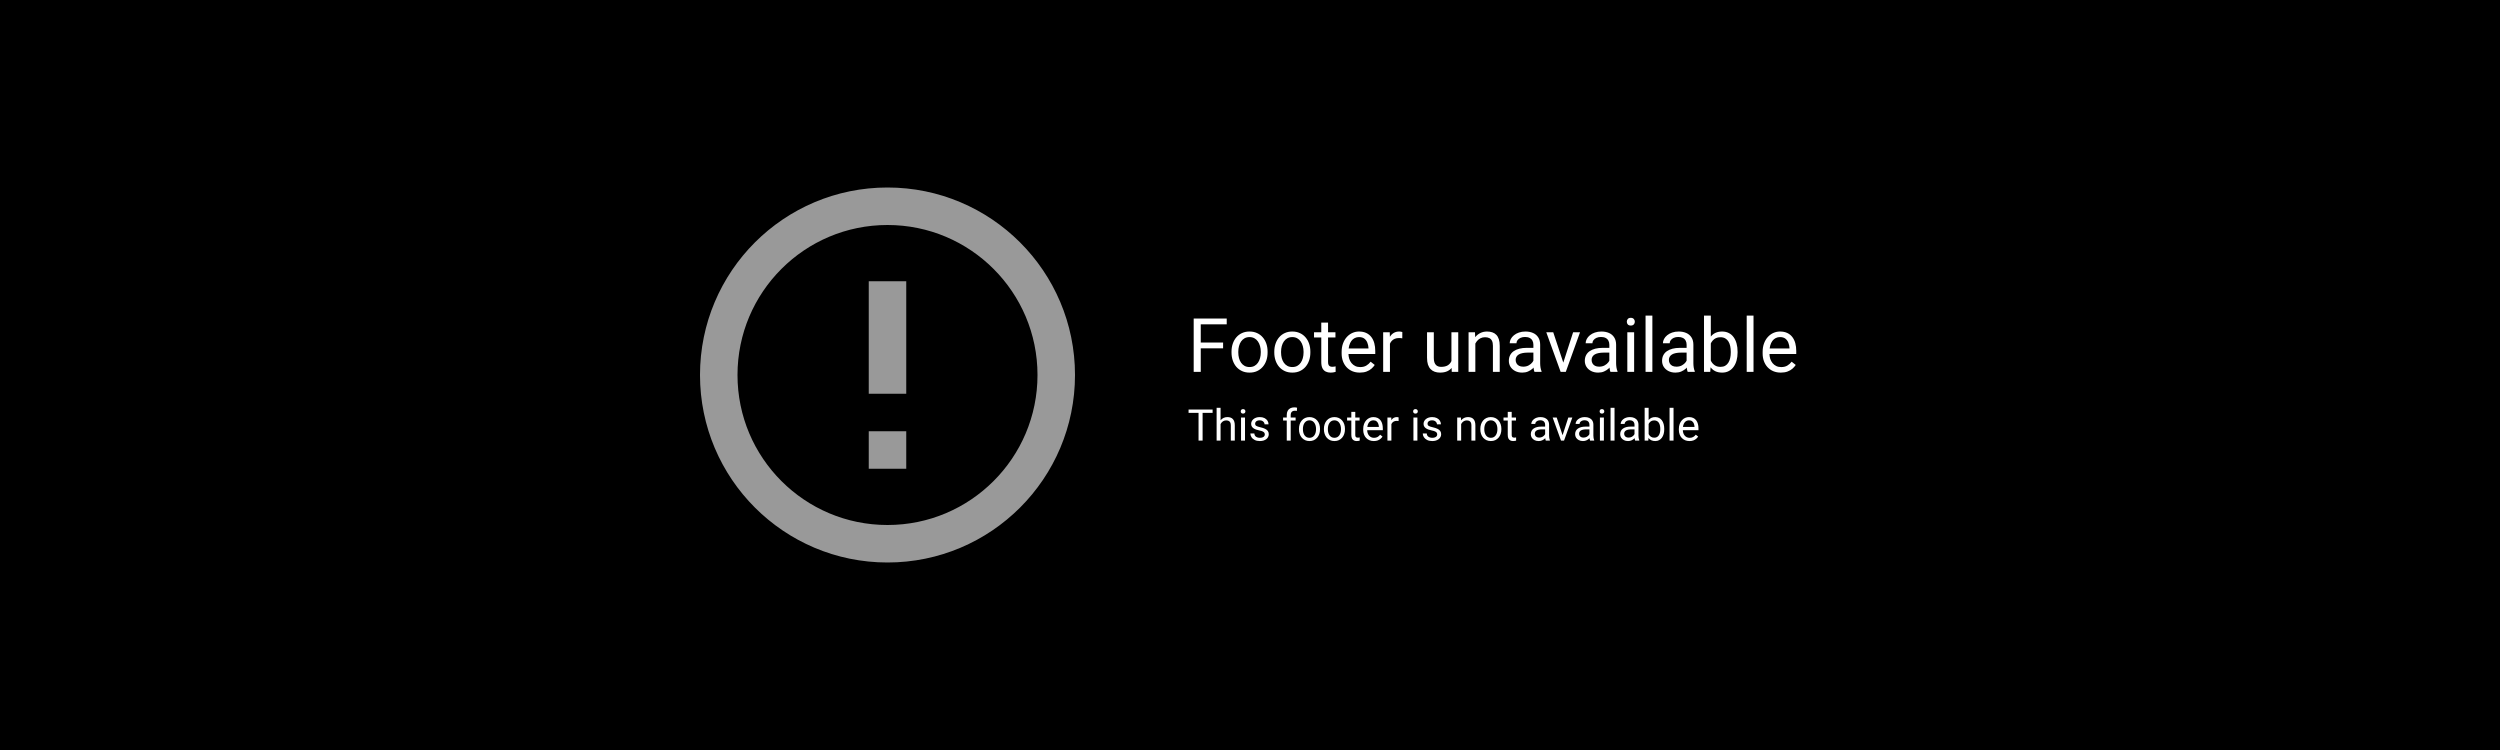 <svg width="800" height="240" viewBox="0 0 800 240" fill="none" xmlns="http://www.w3.org/2000/svg">
<rect width="800" height="240" fill="black"/>
<path d="M384.242 101.938V119H381.98V101.938H384.242ZM391.391 109.613V111.465H383.75V109.613H391.391ZM392.551 101.938V103.789H383.75V101.938H392.551ZM394.086 112.801V112.531C394.086 111.617 394.219 110.77 394.484 109.988C394.75 109.199 395.133 108.516 395.633 107.938C396.133 107.352 396.738 106.898 397.449 106.578C398.16 106.25 398.957 106.086 399.84 106.086C400.73 106.086 401.531 106.25 402.242 106.578C402.961 106.898 403.57 107.352 404.07 107.938C404.578 108.516 404.965 109.199 405.23 109.988C405.496 110.77 405.629 111.617 405.629 112.531V112.801C405.629 113.715 405.496 114.562 405.23 115.344C404.965 116.125 404.578 116.809 404.07 117.395C403.57 117.973 402.965 118.426 402.254 118.754C401.551 119.074 400.754 119.234 399.863 119.234C398.973 119.234 398.172 119.074 397.461 118.754C396.75 118.426 396.141 117.973 395.633 117.395C395.133 116.809 394.75 116.125 394.484 115.344C394.219 114.562 394.086 113.715 394.086 112.801ZM396.254 112.531V112.801C396.254 113.434 396.328 114.031 396.477 114.594C396.625 115.148 396.848 115.641 397.145 116.07C397.449 116.5 397.828 116.84 398.281 117.09C398.734 117.332 399.262 117.453 399.863 117.453C400.457 117.453 400.977 117.332 401.422 117.09C401.875 116.84 402.25 116.5 402.547 116.07C402.844 115.641 403.066 115.148 403.215 114.594C403.371 114.031 403.449 113.434 403.449 112.801V112.531C403.449 111.906 403.371 111.316 403.215 110.762C403.066 110.199 402.84 109.703 402.535 109.273C402.238 108.836 401.863 108.492 401.41 108.242C400.965 107.992 400.441 107.867 399.84 107.867C399.246 107.867 398.723 107.992 398.27 108.242C397.824 108.492 397.449 108.836 397.145 109.273C396.848 109.703 396.625 110.199 396.477 110.762C396.328 111.316 396.254 111.906 396.254 112.531ZM407.773 112.801V112.531C407.773 111.617 407.906 110.77 408.172 109.988C408.438 109.199 408.82 108.516 409.32 107.938C409.82 107.352 410.426 106.898 411.137 106.578C411.848 106.25 412.645 106.086 413.527 106.086C414.418 106.086 415.219 106.25 415.93 106.578C416.648 106.898 417.258 107.352 417.758 107.938C418.266 108.516 418.652 109.199 418.918 109.988C419.184 110.77 419.316 111.617 419.316 112.531V112.801C419.316 113.715 419.184 114.562 418.918 115.344C418.652 116.125 418.266 116.809 417.758 117.395C417.258 117.973 416.652 118.426 415.941 118.754C415.238 119.074 414.441 119.234 413.551 119.234C412.66 119.234 411.859 119.074 411.148 118.754C410.438 118.426 409.828 117.973 409.32 117.395C408.82 116.809 408.438 116.125 408.172 115.344C407.906 114.562 407.773 113.715 407.773 112.801ZM409.941 112.531V112.801C409.941 113.434 410.016 114.031 410.164 114.594C410.312 115.148 410.535 115.641 410.832 116.07C411.137 116.5 411.516 116.84 411.969 117.09C412.422 117.332 412.949 117.453 413.551 117.453C414.145 117.453 414.664 117.332 415.109 117.09C415.562 116.84 415.938 116.5 416.234 116.07C416.531 115.641 416.754 115.148 416.902 114.594C417.059 114.031 417.137 113.434 417.137 112.801V112.531C417.137 111.906 417.059 111.316 416.902 110.762C416.754 110.199 416.527 109.703 416.223 109.273C415.926 108.836 415.551 108.492 415.098 108.242C414.652 107.992 414.129 107.867 413.527 107.867C412.934 107.867 412.41 107.992 411.957 108.242C411.512 108.492 411.137 108.836 410.832 109.273C410.535 109.703 410.312 110.199 410.164 110.762C410.016 111.316 409.941 111.906 409.941 112.531ZM427.344 106.32V107.984H420.488V106.32H427.344ZM422.809 103.238H424.977V115.859C424.977 116.289 425.043 116.613 425.176 116.832C425.309 117.051 425.48 117.195 425.691 117.266C425.902 117.336 426.129 117.371 426.371 117.371C426.551 117.371 426.738 117.355 426.934 117.324C427.137 117.285 427.289 117.254 427.391 117.23L427.402 119C427.23 119.055 427.004 119.105 426.723 119.152C426.449 119.207 426.117 119.234 425.727 119.234C425.195 119.234 424.707 119.129 424.262 118.918C423.816 118.707 423.461 118.355 423.195 117.863C422.938 117.363 422.809 116.691 422.809 115.848V103.238ZM435.148 119.234C434.266 119.234 433.465 119.086 432.746 118.789C432.035 118.484 431.422 118.059 430.906 117.512C430.398 116.965 430.008 116.316 429.734 115.566C429.461 114.816 429.324 113.996 429.324 113.105V112.613C429.324 111.582 429.477 110.664 429.781 109.859C430.086 109.047 430.5 108.359 431.023 107.797C431.547 107.234 432.141 106.809 432.805 106.52C433.469 106.23 434.156 106.086 434.867 106.086C435.773 106.086 436.555 106.242 437.211 106.555C437.875 106.867 438.418 107.305 438.84 107.867C439.262 108.422 439.574 109.078 439.777 109.836C439.98 110.586 440.082 111.406 440.082 112.297V113.27H430.613V111.5H437.914V111.336C437.883 110.773 437.766 110.227 437.562 109.695C437.367 109.164 437.055 108.727 436.625 108.383C436.195 108.039 435.609 107.867 434.867 107.867C434.375 107.867 433.922 107.973 433.508 108.184C433.094 108.387 432.738 108.691 432.441 109.098C432.145 109.504 431.914 110 431.75 110.586C431.586 111.172 431.504 111.848 431.504 112.613V113.105C431.504 113.707 431.586 114.273 431.75 114.805C431.922 115.328 432.168 115.789 432.488 116.188C432.816 116.586 433.211 116.898 433.672 117.125C434.141 117.352 434.672 117.465 435.266 117.465C436.031 117.465 436.68 117.309 437.211 116.996C437.742 116.684 438.207 116.266 438.605 115.742L439.918 116.785C439.645 117.199 439.297 117.594 438.875 117.969C438.453 118.344 437.934 118.648 437.316 118.883C436.707 119.117 435.984 119.234 435.148 119.234ZM444.781 108.312V119H442.613V106.32H444.723L444.781 108.312ZM448.742 106.25L448.73 108.266C448.551 108.227 448.379 108.203 448.215 108.195C448.059 108.18 447.879 108.172 447.676 108.172C447.176 108.172 446.734 108.25 446.352 108.406C445.969 108.562 445.645 108.781 445.379 109.062C445.113 109.344 444.902 109.68 444.746 110.07C444.598 110.453 444.5 110.875 444.453 111.336L443.844 111.688C443.844 110.922 443.918 110.203 444.066 109.531C444.223 108.859 444.461 108.266 444.781 107.75C445.102 107.227 445.508 106.82 446 106.531C446.5 106.234 447.094 106.086 447.781 106.086C447.938 106.086 448.117 106.105 448.32 106.145C448.523 106.176 448.664 106.211 448.742 106.25ZM464.457 116.07V106.32H466.637V119H464.562L464.457 116.07ZM464.867 113.398L465.77 113.375C465.77 114.219 465.68 115 465.5 115.719C465.328 116.43 465.047 117.047 464.656 117.57C464.266 118.094 463.754 118.504 463.121 118.801C462.488 119.09 461.719 119.234 460.812 119.234C460.195 119.234 459.629 119.145 459.113 118.965C458.605 118.785 458.168 118.508 457.801 118.133C457.434 117.758 457.148 117.27 456.945 116.668C456.75 116.066 456.652 115.344 456.652 114.5V106.32H458.82V114.523C458.82 115.094 458.883 115.566 459.008 115.941C459.141 116.309 459.316 116.602 459.535 116.82C459.762 117.031 460.012 117.18 460.285 117.266C460.566 117.352 460.855 117.395 461.152 117.395C462.074 117.395 462.805 117.219 463.344 116.867C463.883 116.508 464.27 116.027 464.504 115.426C464.746 114.816 464.867 114.141 464.867 113.398ZM472.109 109.027V119H469.941V106.32H471.992L472.109 109.027ZM471.594 112.18L470.691 112.145C470.699 111.277 470.828 110.477 471.078 109.742C471.328 109 471.68 108.355 472.133 107.809C472.586 107.262 473.125 106.84 473.75 106.543C474.383 106.238 475.082 106.086 475.848 106.086C476.473 106.086 477.035 106.172 477.535 106.344C478.035 106.508 478.461 106.773 478.812 107.141C479.172 107.508 479.445 107.984 479.633 108.57C479.82 109.148 479.914 109.855 479.914 110.691V119H477.734V110.668C477.734 110.004 477.637 109.473 477.441 109.074C477.246 108.668 476.961 108.375 476.586 108.195C476.211 108.008 475.75 107.914 475.203 107.914C474.664 107.914 474.172 108.027 473.727 108.254C473.289 108.48 472.91 108.793 472.59 109.191C472.277 109.59 472.031 110.047 471.852 110.562C471.68 111.07 471.594 111.609 471.594 112.18ZM490.684 116.832V110.305C490.684 109.805 490.582 109.371 490.379 109.004C490.184 108.629 489.887 108.34 489.488 108.137C489.09 107.934 488.598 107.832 488.012 107.832C487.465 107.832 486.984 107.926 486.57 108.113C486.164 108.301 485.844 108.547 485.609 108.852C485.383 109.156 485.27 109.484 485.27 109.836H483.102C483.102 109.383 483.219 108.934 483.453 108.488C483.688 108.043 484.023 107.641 484.461 107.281C484.906 106.914 485.438 106.625 486.055 106.414C486.68 106.195 487.375 106.086 488.141 106.086C489.062 106.086 489.875 106.242 490.578 106.555C491.289 106.867 491.844 107.34 492.242 107.973C492.648 108.598 492.852 109.383 492.852 110.328V116.234C492.852 116.656 492.887 117.105 492.957 117.582C493.035 118.059 493.148 118.469 493.297 118.812V119H491.035C490.926 118.75 490.84 118.418 490.777 118.004C490.715 117.582 490.684 117.191 490.684 116.832ZM491.059 111.312L491.082 112.836H488.891C488.273 112.836 487.723 112.887 487.238 112.988C486.754 113.082 486.348 113.227 486.02 113.422C485.691 113.617 485.441 113.863 485.27 114.16C485.098 114.449 485.012 114.789 485.012 115.18C485.012 115.578 485.102 115.941 485.281 116.27C485.461 116.598 485.73 116.859 486.09 117.055C486.457 117.242 486.906 117.336 487.438 117.336C488.102 117.336 488.688 117.195 489.195 116.914C489.703 116.633 490.105 116.289 490.402 115.883C490.707 115.477 490.871 115.082 490.895 114.699L491.82 115.742C491.766 116.07 491.617 116.434 491.375 116.832C491.133 117.23 490.809 117.613 490.402 117.98C490.004 118.34 489.527 118.641 488.973 118.883C488.426 119.117 487.809 119.234 487.121 119.234C486.262 119.234 485.508 119.066 484.859 118.73C484.219 118.395 483.719 117.945 483.359 117.383C483.008 116.812 482.832 116.176 482.832 115.473C482.832 114.793 482.965 114.195 483.23 113.68C483.496 113.156 483.879 112.723 484.379 112.379C484.879 112.027 485.48 111.762 486.184 111.582C486.887 111.402 487.672 111.312 488.539 111.312H491.059ZM499.93 117.043L503.398 106.32H505.613L501.055 119H499.602L499.93 117.043ZM497.035 106.32L500.609 117.102L500.855 119H499.402L494.809 106.32H497.035ZM514.988 116.832V110.305C514.988 109.805 514.887 109.371 514.684 109.004C514.488 108.629 514.191 108.34 513.793 108.137C513.395 107.934 512.902 107.832 512.316 107.832C511.77 107.832 511.289 107.926 510.875 108.113C510.469 108.301 510.148 108.547 509.914 108.852C509.688 109.156 509.574 109.484 509.574 109.836H507.406C507.406 109.383 507.523 108.934 507.758 108.488C507.992 108.043 508.328 107.641 508.766 107.281C509.211 106.914 509.742 106.625 510.359 106.414C510.984 106.195 511.68 106.086 512.445 106.086C513.367 106.086 514.18 106.242 514.883 106.555C515.594 106.867 516.148 107.34 516.547 107.973C516.953 108.598 517.156 109.383 517.156 110.328V116.234C517.156 116.656 517.191 117.105 517.262 117.582C517.34 118.059 517.453 118.469 517.602 118.812V119H515.34C515.23 118.75 515.145 118.418 515.082 118.004C515.02 117.582 514.988 117.191 514.988 116.832ZM515.363 111.312L515.387 112.836H513.195C512.578 112.836 512.027 112.887 511.543 112.988C511.059 113.082 510.652 113.227 510.324 113.422C509.996 113.617 509.746 113.863 509.574 114.16C509.402 114.449 509.316 114.789 509.316 115.18C509.316 115.578 509.406 115.941 509.586 116.27C509.766 116.598 510.035 116.859 510.395 117.055C510.762 117.242 511.211 117.336 511.742 117.336C512.406 117.336 512.992 117.195 513.5 116.914C514.008 116.633 514.41 116.289 514.707 115.883C515.012 115.477 515.176 115.082 515.199 114.699L516.125 115.742C516.07 116.07 515.922 116.434 515.68 116.832C515.438 117.23 515.113 117.613 514.707 117.98C514.309 118.34 513.832 118.641 513.277 118.883C512.73 119.117 512.113 119.234 511.426 119.234C510.566 119.234 509.812 119.066 509.164 118.73C508.523 118.395 508.023 117.945 507.664 117.383C507.312 116.812 507.137 116.176 507.137 115.473C507.137 114.793 507.27 114.195 507.535 113.68C507.801 113.156 508.184 112.723 508.684 112.379C509.184 112.027 509.785 111.762 510.488 111.582C511.191 111.402 511.977 111.312 512.844 111.312H515.363ZM522.922 106.32V119H520.742V106.32H522.922ZM520.578 102.957C520.578 102.605 520.684 102.309 520.895 102.066C521.113 101.824 521.434 101.703 521.855 101.703C522.27 101.703 522.586 101.824 522.805 102.066C523.031 102.309 523.145 102.605 523.145 102.957C523.145 103.293 523.031 103.582 522.805 103.824C522.586 104.059 522.27 104.176 521.855 104.176C521.434 104.176 521.113 104.059 520.895 103.824C520.684 103.582 520.578 103.293 520.578 102.957ZM528.758 101V119H526.578V101H528.758ZM539.715 116.832V110.305C539.715 109.805 539.613 109.371 539.41 109.004C539.215 108.629 538.918 108.34 538.52 108.137C538.121 107.934 537.629 107.832 537.043 107.832C536.496 107.832 536.016 107.926 535.602 108.113C535.195 108.301 534.875 108.547 534.641 108.852C534.414 109.156 534.301 109.484 534.301 109.836H532.133C532.133 109.383 532.25 108.934 532.484 108.488C532.719 108.043 533.055 107.641 533.492 107.281C533.938 106.914 534.469 106.625 535.086 106.414C535.711 106.195 536.406 106.086 537.172 106.086C538.094 106.086 538.906 106.242 539.609 106.555C540.32 106.867 540.875 107.34 541.273 107.973C541.68 108.598 541.883 109.383 541.883 110.328V116.234C541.883 116.656 541.918 117.105 541.988 117.582C542.066 118.059 542.18 118.469 542.328 118.812V119H540.066C539.957 118.75 539.871 118.418 539.809 118.004C539.746 117.582 539.715 117.191 539.715 116.832ZM540.09 111.312L540.113 112.836H537.922C537.305 112.836 536.754 112.887 536.27 112.988C535.785 113.082 535.379 113.227 535.051 113.422C534.723 113.617 534.473 113.863 534.301 114.16C534.129 114.449 534.043 114.789 534.043 115.18C534.043 115.578 534.133 115.941 534.312 116.27C534.492 116.598 534.762 116.859 535.121 117.055C535.488 117.242 535.938 117.336 536.469 117.336C537.133 117.336 537.719 117.195 538.227 116.914C538.734 116.633 539.137 116.289 539.434 115.883C539.738 115.477 539.902 115.082 539.926 114.699L540.852 115.742C540.797 116.07 540.648 116.434 540.406 116.832C540.164 117.23 539.84 117.613 539.434 117.98C539.035 118.34 538.559 118.641 538.004 118.883C537.457 119.117 536.84 119.234 536.152 119.234C535.293 119.234 534.539 119.066 533.891 118.73C533.25 118.395 532.75 117.945 532.391 117.383C532.039 116.812 531.863 116.176 531.863 115.473C531.863 114.793 531.996 114.195 532.262 113.68C532.527 113.156 532.91 112.723 533.41 112.379C533.91 112.027 534.512 111.762 535.215 111.582C535.918 111.402 536.703 111.312 537.57 111.312H540.09ZM545.281 101H547.461V116.539L547.273 119H545.281V101ZM556.027 112.555V112.801C556.027 113.723 555.918 114.578 555.699 115.367C555.48 116.148 555.16 116.828 554.738 117.406C554.316 117.984 553.801 118.434 553.191 118.754C552.582 119.074 551.883 119.234 551.094 119.234C550.289 119.234 549.582 119.098 548.973 118.824C548.371 118.543 547.863 118.141 547.449 117.617C547.035 117.094 546.703 116.461 546.453 115.719C546.211 114.977 546.043 114.141 545.949 113.211V112.133C546.043 111.195 546.211 110.355 546.453 109.613C546.703 108.871 547.035 108.238 547.449 107.715C547.863 107.184 548.371 106.781 548.973 106.508C549.574 106.227 550.273 106.086 551.07 106.086C551.867 106.086 552.574 106.242 553.191 106.555C553.809 106.859 554.324 107.297 554.738 107.867C555.16 108.438 555.48 109.121 555.699 109.918C555.918 110.707 556.027 111.586 556.027 112.555ZM553.848 112.801V112.555C553.848 111.922 553.789 111.328 553.672 110.773C553.555 110.211 553.367 109.719 553.109 109.297C552.852 108.867 552.512 108.531 552.09 108.289C551.668 108.039 551.148 107.914 550.531 107.914C549.984 107.914 549.508 108.008 549.102 108.195C548.703 108.383 548.363 108.637 548.082 108.957C547.801 109.27 547.57 109.629 547.391 110.035C547.219 110.434 547.09 110.848 547.004 111.277V114.102C547.129 114.648 547.332 115.176 547.613 115.684C547.902 116.184 548.285 116.594 548.762 116.914C549.246 117.234 549.844 117.395 550.555 117.395C551.141 117.395 551.641 117.277 552.055 117.043C552.477 116.801 552.816 116.469 553.074 116.047C553.34 115.625 553.535 115.137 553.66 114.582C553.785 114.027 553.848 113.434 553.848 112.801ZM561.125 101V119H558.945V101H561.125ZM569.867 119.234C568.984 119.234 568.184 119.086 567.465 118.789C566.754 118.484 566.141 118.059 565.625 117.512C565.117 116.965 564.727 116.316 564.453 115.566C564.18 114.816 564.043 113.996 564.043 113.105V112.613C564.043 111.582 564.195 110.664 564.5 109.859C564.805 109.047 565.219 108.359 565.742 107.797C566.266 107.234 566.859 106.809 567.523 106.52C568.188 106.23 568.875 106.086 569.586 106.086C570.492 106.086 571.273 106.242 571.93 106.555C572.594 106.867 573.137 107.305 573.559 107.867C573.98 108.422 574.293 109.078 574.496 109.836C574.699 110.586 574.801 111.406 574.801 112.297V113.27H565.332V111.5H572.633V111.336C572.602 110.773 572.484 110.227 572.281 109.695C572.086 109.164 571.773 108.727 571.344 108.383C570.914 108.039 570.328 107.867 569.586 107.867C569.094 107.867 568.641 107.973 568.227 108.184C567.812 108.387 567.457 108.691 567.16 109.098C566.863 109.504 566.633 110 566.469 110.586C566.305 111.172 566.223 111.848 566.223 112.613V113.105C566.223 113.707 566.305 114.273 566.469 114.805C566.641 115.328 566.887 115.789 567.207 116.188C567.535 116.586 567.93 116.898 568.391 117.125C568.859 117.352 569.391 117.465 569.984 117.465C570.75 117.465 571.398 117.309 571.93 116.996C572.461 116.684 572.926 116.266 573.324 115.742L574.637 116.785C574.363 117.199 574.016 117.594 573.594 117.969C573.172 118.344 572.652 118.648 572.035 118.883C571.426 119.117 570.703 119.234 569.867 119.234Z" fill="white"/>
<path d="M384.833 131.047V141H383.534V131.047H384.833ZM388.032 131.047V132.127H380.342V131.047H388.032ZM390.582 130.5V141H389.317V130.5H390.582ZM390.281 137.021L389.755 137.001C389.759 136.495 389.835 136.028 389.98 135.6C390.126 135.167 390.331 134.791 390.596 134.472C390.86 134.153 391.174 133.907 391.539 133.733C391.908 133.556 392.316 133.467 392.763 133.467C393.127 133.467 393.455 133.517 393.747 133.617C394.039 133.713 394.287 133.868 394.492 134.082C394.702 134.296 394.861 134.574 394.971 134.916C395.08 135.253 395.135 135.666 395.135 136.153V141H393.863V136.14C393.863 135.752 393.806 135.442 393.692 135.21C393.578 134.973 393.412 134.802 393.193 134.697C392.975 134.588 392.706 134.533 392.387 134.533C392.072 134.533 391.785 134.599 391.525 134.731C391.27 134.864 391.049 135.046 390.862 135.278C390.68 135.511 390.536 135.777 390.432 136.078C390.331 136.374 390.281 136.689 390.281 137.021ZM398.402 133.604V141H397.131V133.604H398.402ZM397.035 131.642C397.035 131.437 397.097 131.263 397.22 131.122C397.347 130.981 397.534 130.91 397.78 130.91C398.022 130.91 398.206 130.981 398.334 131.122C398.466 131.263 398.532 131.437 398.532 131.642C398.532 131.838 398.466 132.006 398.334 132.147C398.206 132.284 398.022 132.353 397.78 132.353C397.534 132.353 397.347 132.284 397.22 132.147C397.097 132.006 397.035 131.838 397.035 131.642ZM404.739 139.038C404.739 138.856 404.698 138.687 404.616 138.532C404.539 138.373 404.377 138.229 404.131 138.102C403.889 137.969 403.525 137.855 403.037 137.76C402.627 137.673 402.256 137.571 401.923 137.452C401.595 137.334 401.314 137.19 401.082 137.021C400.854 136.853 400.679 136.655 400.556 136.427C400.433 136.199 400.371 135.932 400.371 135.627C400.371 135.335 400.435 135.06 400.562 134.8C400.695 134.54 400.879 134.31 401.116 134.109C401.358 133.909 401.647 133.752 401.984 133.638C402.322 133.524 402.698 133.467 403.112 133.467C403.705 133.467 404.211 133.572 404.63 133.781C405.049 133.991 405.37 134.271 405.594 134.622C405.817 134.968 405.929 135.354 405.929 135.777H404.664C404.664 135.572 404.603 135.374 404.479 135.183C404.361 134.987 404.186 134.825 403.953 134.697C403.725 134.57 403.445 134.506 403.112 134.506C402.761 134.506 402.477 134.561 402.258 134.67C402.044 134.775 401.886 134.909 401.786 135.073C401.69 135.237 401.643 135.41 401.643 135.593C401.643 135.729 401.665 135.853 401.711 135.962C401.761 136.067 401.848 136.165 401.971 136.256C402.094 136.342 402.267 136.424 402.49 136.502C402.714 136.579 402.998 136.657 403.345 136.734C403.951 136.871 404.45 137.035 404.842 137.227C405.234 137.418 405.525 137.653 405.717 137.931C405.908 138.209 406.004 138.546 406.004 138.942C406.004 139.266 405.936 139.562 405.799 139.831C405.667 140.1 405.473 140.332 405.218 140.528C404.967 140.72 404.666 140.87 404.315 140.979C403.969 141.084 403.579 141.137 403.146 141.137C402.495 141.137 401.943 141.021 401.492 140.788C401.041 140.556 400.699 140.255 400.467 139.886C400.234 139.517 400.118 139.127 400.118 138.717H401.39C401.408 139.063 401.508 139.339 401.69 139.544C401.873 139.744 402.096 139.888 402.36 139.975C402.625 140.057 402.887 140.098 403.146 140.098C403.493 140.098 403.782 140.052 404.015 139.961C404.252 139.87 404.432 139.744 404.555 139.585C404.678 139.425 404.739 139.243 404.739 139.038ZM413.024 141H411.76V132.824C411.76 132.291 411.855 131.842 412.047 131.478C412.243 131.108 412.523 130.83 412.888 130.644C413.252 130.452 413.685 130.356 414.187 130.356C414.332 130.356 414.478 130.366 414.624 130.384C414.774 130.402 414.92 130.429 415.062 130.466L414.993 131.498C414.897 131.475 414.788 131.459 414.665 131.45C414.547 131.441 414.428 131.437 414.31 131.437C414.041 131.437 413.808 131.491 413.612 131.601C413.421 131.705 413.275 131.86 413.175 132.065C413.075 132.271 413.024 132.523 413.024 132.824V141ZM414.597 133.604V134.574H410.591V133.604H414.597ZM415.67 137.384V137.227C415.67 136.693 415.747 136.199 415.902 135.743C416.057 135.283 416.281 134.884 416.572 134.547C416.864 134.205 417.217 133.941 417.632 133.754C418.047 133.562 418.511 133.467 419.026 133.467C419.546 133.467 420.013 133.562 420.428 133.754C420.847 133.941 421.202 134.205 421.494 134.547C421.79 134.884 422.016 135.283 422.171 135.743C422.326 136.199 422.403 136.693 422.403 137.227V137.384C422.403 137.917 422.326 138.411 422.171 138.867C422.016 139.323 421.79 139.722 421.494 140.063C421.202 140.401 420.849 140.665 420.435 140.856C420.024 141.043 419.56 141.137 419.04 141.137C418.521 141.137 418.053 141.043 417.639 140.856C417.224 140.665 416.868 140.401 416.572 140.063C416.281 139.722 416.057 139.323 415.902 138.867C415.747 138.411 415.67 137.917 415.67 137.384ZM416.935 137.227V137.384C416.935 137.753 416.978 138.102 417.064 138.43C417.151 138.753 417.281 139.04 417.454 139.291C417.632 139.542 417.853 139.74 418.117 139.886C418.382 140.027 418.689 140.098 419.04 140.098C419.386 140.098 419.689 140.027 419.949 139.886C420.214 139.74 420.432 139.542 420.605 139.291C420.779 139.04 420.909 138.753 420.995 138.43C421.086 138.102 421.132 137.753 421.132 137.384V137.227C421.132 136.862 421.086 136.518 420.995 136.194C420.909 135.866 420.776 135.577 420.599 135.326C420.425 135.071 420.207 134.87 419.942 134.725C419.683 134.579 419.377 134.506 419.026 134.506C418.68 134.506 418.375 134.579 418.11 134.725C417.851 134.87 417.632 135.071 417.454 135.326C417.281 135.577 417.151 135.866 417.064 136.194C416.978 136.518 416.935 136.862 416.935 137.227ZM423.654 137.384V137.227C423.654 136.693 423.732 136.199 423.887 135.743C424.042 135.283 424.265 134.884 424.557 134.547C424.848 134.205 425.201 133.941 425.616 133.754C426.031 133.562 426.496 133.467 427.011 133.467C427.53 133.467 427.997 133.562 428.412 133.754C428.831 133.941 429.187 134.205 429.479 134.547C429.775 134.884 430 135.283 430.155 135.743C430.31 136.199 430.388 136.693 430.388 137.227V137.384C430.388 137.917 430.31 138.411 430.155 138.867C430 139.323 429.775 139.722 429.479 140.063C429.187 140.401 428.834 140.665 428.419 140.856C428.009 141.043 427.544 141.137 427.024 141.137C426.505 141.137 426.038 141.043 425.623 140.856C425.208 140.665 424.853 140.401 424.557 140.063C424.265 139.722 424.042 139.323 423.887 138.867C423.732 138.411 423.654 137.917 423.654 137.384ZM424.919 137.227V137.384C424.919 137.753 424.962 138.102 425.049 138.43C425.135 138.753 425.265 139.04 425.438 139.291C425.616 139.542 425.837 139.74 426.102 139.886C426.366 140.027 426.674 140.098 427.024 140.098C427.371 140.098 427.674 140.027 427.934 139.886C428.198 139.74 428.417 139.542 428.59 139.291C428.763 139.04 428.893 138.753 428.979 138.43C429.071 138.102 429.116 137.753 429.116 137.384V137.227C429.116 136.862 429.071 136.518 428.979 136.194C428.893 135.866 428.761 135.577 428.583 135.326C428.41 135.071 428.191 134.87 427.927 134.725C427.667 134.579 427.362 134.506 427.011 134.506C426.664 134.506 426.359 134.579 426.095 134.725C425.835 134.87 425.616 135.071 425.438 135.326C425.265 135.577 425.135 135.866 425.049 136.194C424.962 136.518 424.919 136.862 424.919 137.227ZM435.07 133.604V134.574H431.071V133.604H435.07ZM432.425 131.806H433.689V139.168C433.689 139.419 433.728 139.608 433.806 139.735C433.883 139.863 433.983 139.947 434.106 139.988C434.229 140.029 434.362 140.05 434.503 140.05C434.608 140.05 434.717 140.041 434.831 140.022C434.95 140 435.038 139.981 435.098 139.968L435.104 141C435.004 141.032 434.872 141.062 434.708 141.089C434.549 141.121 434.355 141.137 434.127 141.137C433.817 141.137 433.532 141.075 433.272 140.952C433.013 140.829 432.805 140.624 432.65 140.337C432.5 140.045 432.425 139.653 432.425 139.161V131.806ZM439.623 141.137C439.108 141.137 438.641 141.05 438.222 140.877C437.807 140.699 437.449 140.451 437.148 140.132C436.852 139.813 436.624 139.435 436.465 138.997C436.305 138.56 436.226 138.081 436.226 137.562V137.274C436.226 136.673 436.314 136.137 436.492 135.668C436.67 135.194 436.911 134.793 437.217 134.465C437.522 134.137 437.868 133.888 438.256 133.72C438.643 133.551 439.044 133.467 439.459 133.467C439.988 133.467 440.443 133.558 440.826 133.74C441.214 133.923 441.53 134.178 441.776 134.506C442.022 134.829 442.205 135.212 442.323 135.654C442.442 136.092 442.501 136.57 442.501 137.09V137.657H436.978V136.625H441.236V136.529C441.218 136.201 441.15 135.882 441.031 135.572C440.917 135.262 440.735 135.007 440.484 134.807C440.234 134.606 439.892 134.506 439.459 134.506C439.172 134.506 438.908 134.567 438.666 134.69C438.424 134.809 438.217 134.987 438.044 135.224C437.871 135.461 437.736 135.75 437.641 136.092C437.545 136.434 437.497 136.828 437.497 137.274V137.562C437.497 137.912 437.545 138.243 437.641 138.553C437.741 138.858 437.884 139.127 438.071 139.359C438.263 139.592 438.493 139.774 438.762 139.906C439.035 140.038 439.345 140.104 439.691 140.104C440.138 140.104 440.516 140.013 440.826 139.831C441.136 139.649 441.407 139.405 441.64 139.1L442.405 139.708C442.246 139.95 442.043 140.18 441.797 140.398C441.551 140.617 441.248 140.795 440.888 140.932C440.532 141.068 440.111 141.137 439.623 141.137ZM445.242 134.766V141H443.978V133.604H445.208L445.242 134.766ZM447.553 133.562L447.546 134.738C447.441 134.715 447.341 134.702 447.245 134.697C447.154 134.688 447.049 134.684 446.931 134.684C446.639 134.684 446.382 134.729 446.158 134.82C445.935 134.911 445.746 135.039 445.591 135.203C445.436 135.367 445.313 135.563 445.222 135.791C445.135 136.014 445.078 136.26 445.051 136.529L444.695 136.734C444.695 136.288 444.739 135.868 444.825 135.477C444.916 135.085 445.055 134.738 445.242 134.438C445.429 134.132 445.666 133.895 445.953 133.727C446.245 133.553 446.591 133.467 446.992 133.467C447.083 133.467 447.188 133.478 447.307 133.501C447.425 133.519 447.507 133.54 447.553 133.562ZM453.568 133.604V141H452.297V133.604H453.568ZM452.201 131.642C452.201 131.437 452.263 131.263 452.386 131.122C452.513 130.981 452.7 130.91 452.946 130.91C453.188 130.91 453.372 130.981 453.5 131.122C453.632 131.263 453.698 131.437 453.698 131.642C453.698 131.838 453.632 132.006 453.5 132.147C453.372 132.284 453.188 132.353 452.946 132.353C452.7 132.353 452.513 132.284 452.386 132.147C452.263 132.006 452.201 131.838 452.201 131.642ZM459.905 139.038C459.905 138.856 459.864 138.687 459.782 138.532C459.705 138.373 459.543 138.229 459.297 138.102C459.055 137.969 458.691 137.855 458.203 137.76C457.793 137.673 457.422 137.571 457.089 137.452C456.761 137.334 456.48 137.19 456.248 137.021C456.02 136.853 455.845 136.655 455.722 136.427C455.599 136.199 455.537 135.932 455.537 135.627C455.537 135.335 455.601 135.06 455.729 134.8C455.861 134.54 456.045 134.31 456.282 134.109C456.524 133.909 456.813 133.752 457.15 133.638C457.488 133.524 457.864 133.467 458.278 133.467C458.871 133.467 459.377 133.572 459.796 133.781C460.215 133.991 460.536 134.271 460.76 134.622C460.983 134.968 461.095 135.354 461.095 135.777H459.83C459.83 135.572 459.769 135.374 459.646 135.183C459.527 134.987 459.352 134.825 459.119 134.697C458.891 134.57 458.611 134.506 458.278 134.506C457.927 134.506 457.643 134.561 457.424 134.67C457.21 134.775 457.052 134.909 456.952 135.073C456.856 135.237 456.809 135.41 456.809 135.593C456.809 135.729 456.831 135.853 456.877 135.962C456.927 136.067 457.014 136.165 457.137 136.256C457.26 136.342 457.433 136.424 457.656 136.502C457.88 136.579 458.164 136.657 458.511 136.734C459.117 136.871 459.616 137.035 460.008 137.227C460.4 137.418 460.691 137.653 460.883 137.931C461.074 138.209 461.17 138.546 461.17 138.942C461.17 139.266 461.102 139.562 460.965 139.831C460.833 140.1 460.639 140.332 460.384 140.528C460.133 140.72 459.832 140.87 459.481 140.979C459.135 141.084 458.745 141.137 458.312 141.137C457.661 141.137 457.109 141.021 456.658 140.788C456.207 140.556 455.865 140.255 455.633 139.886C455.4 139.517 455.284 139.127 455.284 138.717H456.556C456.574 139.063 456.674 139.339 456.856 139.544C457.039 139.744 457.262 139.888 457.526 139.975C457.791 140.057 458.053 140.098 458.312 140.098C458.659 140.098 458.948 140.052 459.181 139.961C459.418 139.87 459.598 139.744 459.721 139.585C459.844 139.425 459.905 139.243 459.905 139.038ZM467.568 135.183V141H466.304V133.604H467.5L467.568 135.183ZM467.268 137.021L466.741 137.001C466.746 136.495 466.821 136.028 466.967 135.6C467.113 135.167 467.318 134.791 467.582 134.472C467.846 134.153 468.161 133.907 468.525 133.733C468.895 133.556 469.302 133.467 469.749 133.467C470.114 133.467 470.442 133.517 470.733 133.617C471.025 133.713 471.273 133.868 471.479 134.082C471.688 134.296 471.848 134.574 471.957 134.916C472.066 135.253 472.121 135.666 472.121 136.153V141H470.85V136.14C470.85 135.752 470.793 135.442 470.679 135.21C470.565 134.973 470.398 134.802 470.18 134.697C469.961 134.588 469.692 134.533 469.373 134.533C469.059 134.533 468.771 134.599 468.512 134.731C468.257 134.864 468.035 135.046 467.849 135.278C467.666 135.511 467.523 135.777 467.418 136.078C467.318 136.374 467.268 136.689 467.268 137.021ZM473.707 137.384V137.227C473.707 136.693 473.785 136.199 473.939 135.743C474.094 135.283 474.318 134.884 474.609 134.547C474.901 134.205 475.254 133.941 475.669 133.754C476.084 133.562 476.549 133.467 477.063 133.467C477.583 133.467 478.05 133.562 478.465 133.754C478.884 133.941 479.24 134.205 479.531 134.547C479.827 134.884 480.053 135.283 480.208 135.743C480.363 136.199 480.44 136.693 480.44 137.227V137.384C480.44 137.917 480.363 138.411 480.208 138.867C480.053 139.323 479.827 139.722 479.531 140.063C479.24 140.401 478.886 140.665 478.472 140.856C478.062 141.043 477.597 141.137 477.077 141.137C476.558 141.137 476.09 141.043 475.676 140.856C475.261 140.665 474.906 140.401 474.609 140.063C474.318 139.722 474.094 139.323 473.939 138.867C473.785 138.411 473.707 137.917 473.707 137.384ZM474.972 137.227V137.384C474.972 137.753 475.015 138.102 475.102 138.43C475.188 138.753 475.318 139.04 475.491 139.291C475.669 139.542 475.89 139.74 476.154 139.886C476.419 140.027 476.726 140.098 477.077 140.098C477.424 140.098 477.727 140.027 477.986 139.886C478.251 139.74 478.469 139.542 478.643 139.291C478.816 139.04 478.946 138.753 479.032 138.43C479.123 138.102 479.169 137.753 479.169 137.384V137.227C479.169 136.862 479.123 136.518 479.032 136.194C478.946 135.866 478.813 135.577 478.636 135.326C478.463 135.071 478.244 134.87 477.979 134.725C477.72 134.579 477.414 134.506 477.063 134.506C476.717 134.506 476.412 134.579 476.147 134.725C475.888 134.87 475.669 135.071 475.491 135.326C475.318 135.577 475.188 135.866 475.102 136.194C475.015 136.518 474.972 136.862 474.972 137.227ZM485.123 133.604V134.574H481.124V133.604H485.123ZM482.478 131.806H483.742V139.168C483.742 139.419 483.781 139.608 483.858 139.735C483.936 139.863 484.036 139.947 484.159 139.988C484.282 140.029 484.414 140.05 484.556 140.05C484.66 140.05 484.77 140.041 484.884 140.022C485.002 140 485.091 139.981 485.15 139.968L485.157 141C485.057 141.032 484.925 141.062 484.761 141.089C484.601 141.121 484.408 141.137 484.18 141.137C483.87 141.137 483.585 141.075 483.325 140.952C483.065 140.829 482.858 140.624 482.703 140.337C482.553 140.045 482.478 139.653 482.478 139.161V131.806ZM494.44 139.735V135.928C494.44 135.636 494.381 135.383 494.263 135.169C494.149 134.95 493.976 134.782 493.743 134.663C493.511 134.545 493.224 134.485 492.882 134.485C492.563 134.485 492.283 134.54 492.041 134.649C491.804 134.759 491.617 134.902 491.48 135.08C491.348 135.258 491.282 135.449 491.282 135.654H490.018C490.018 135.39 490.086 135.128 490.223 134.868C490.359 134.608 490.555 134.374 490.811 134.164C491.07 133.95 491.38 133.781 491.74 133.658C492.105 133.531 492.51 133.467 492.957 133.467C493.495 133.467 493.969 133.558 494.379 133.74C494.794 133.923 495.117 134.198 495.35 134.567C495.587 134.932 495.705 135.39 495.705 135.941V139.387C495.705 139.633 495.726 139.895 495.767 140.173C495.812 140.451 495.878 140.69 495.965 140.891V141H494.646C494.582 140.854 494.532 140.66 494.495 140.419C494.459 140.173 494.44 139.945 494.44 139.735ZM494.659 136.516L494.673 137.404H493.395C493.035 137.404 492.713 137.434 492.431 137.493C492.148 137.548 491.911 137.632 491.72 137.746C491.528 137.86 491.382 138.004 491.282 138.177C491.182 138.345 491.132 138.544 491.132 138.771C491.132 139.004 491.184 139.216 491.289 139.407C491.394 139.599 491.551 139.751 491.761 139.865C491.975 139.975 492.237 140.029 492.547 140.029C492.934 140.029 493.276 139.947 493.572 139.783C493.868 139.619 494.103 139.419 494.276 139.182C494.454 138.945 494.55 138.715 494.563 138.491L495.104 139.1C495.072 139.291 494.985 139.503 494.844 139.735C494.702 139.968 494.513 140.191 494.276 140.405C494.044 140.615 493.766 140.79 493.442 140.932C493.123 141.068 492.763 141.137 492.362 141.137C491.861 141.137 491.421 141.039 491.043 140.843C490.669 140.647 490.378 140.385 490.168 140.057C489.963 139.724 489.86 139.353 489.86 138.942C489.86 138.546 489.938 138.197 490.093 137.896C490.248 137.591 490.471 137.338 490.763 137.138C491.054 136.933 491.405 136.778 491.815 136.673C492.226 136.568 492.684 136.516 493.189 136.516H494.659ZM499.834 139.858L501.857 133.604H503.149L500.49 141H499.643L499.834 139.858ZM498.146 133.604L500.23 139.893L500.374 141H499.526L496.847 133.604H498.146ZM508.618 139.735V135.928C508.618 135.636 508.559 135.383 508.44 135.169C508.326 134.95 508.153 134.782 507.921 134.663C507.688 134.545 507.401 134.485 507.06 134.485C506.741 134.485 506.46 134.54 506.219 134.649C505.982 134.759 505.795 134.902 505.658 135.08C505.526 135.258 505.46 135.449 505.46 135.654H504.195C504.195 135.39 504.264 135.128 504.4 134.868C504.537 134.608 504.733 134.374 504.988 134.164C505.248 133.95 505.558 133.781 505.918 133.658C506.283 133.531 506.688 133.467 507.135 133.467C507.673 133.467 508.146 133.558 508.557 133.74C508.971 133.923 509.295 134.198 509.527 134.567C509.764 134.932 509.883 135.39 509.883 135.941V139.387C509.883 139.633 509.903 139.895 509.944 140.173C509.99 140.451 510.056 140.69 510.143 140.891V141H508.823C508.759 140.854 508.709 140.66 508.673 140.419C508.636 140.173 508.618 139.945 508.618 139.735ZM508.837 136.516L508.851 137.404H507.572C507.212 137.404 506.891 137.434 506.608 137.493C506.326 137.548 506.089 137.632 505.897 137.746C505.706 137.86 505.56 138.004 505.46 138.177C505.36 138.345 505.31 138.544 505.31 138.771C505.31 139.004 505.362 139.216 505.467 139.407C505.572 139.599 505.729 139.751 505.938 139.865C506.153 139.975 506.415 140.029 506.725 140.029C507.112 140.029 507.454 139.947 507.75 139.783C508.046 139.619 508.281 139.419 508.454 139.182C508.632 138.945 508.728 138.715 508.741 138.491L509.281 139.1C509.249 139.291 509.163 139.503 509.021 139.735C508.88 139.968 508.691 140.191 508.454 140.405C508.222 140.615 507.944 140.79 507.62 140.932C507.301 141.068 506.941 141.137 506.54 141.137C506.039 141.137 505.599 141.039 505.221 140.843C504.847 140.647 504.555 140.385 504.346 140.057C504.141 139.724 504.038 139.353 504.038 138.942C504.038 138.546 504.116 138.197 504.271 137.896C504.425 137.591 504.649 137.338 504.94 137.138C505.232 136.933 505.583 136.778 505.993 136.673C506.403 136.568 506.861 136.516 507.367 136.516H508.837ZM513.246 133.604V141H511.975V133.604H513.246ZM511.879 131.642C511.879 131.437 511.94 131.263 512.063 131.122C512.191 130.981 512.378 130.91 512.624 130.91C512.866 130.91 513.05 130.981 513.178 131.122C513.31 131.263 513.376 131.437 513.376 131.642C513.376 131.838 513.31 132.006 513.178 132.147C513.05 132.284 512.866 132.353 512.624 132.353C512.378 132.353 512.191 132.284 512.063 132.147C511.94 132.006 511.879 131.838 511.879 131.642ZM516.65 130.5V141H515.379V130.5H516.65ZM523.042 139.735V135.928C523.042 135.636 522.983 135.383 522.864 135.169C522.75 134.95 522.577 134.782 522.345 134.663C522.112 134.545 521.825 134.485 521.483 134.485C521.164 134.485 520.884 134.54 520.643 134.649C520.406 134.759 520.219 134.902 520.082 135.08C519.95 135.258 519.884 135.449 519.884 135.654H518.619C518.619 135.39 518.688 135.128 518.824 134.868C518.961 134.608 519.157 134.374 519.412 134.164C519.672 133.95 519.982 133.781 520.342 133.658C520.706 133.531 521.112 133.467 521.559 133.467C522.096 133.467 522.57 133.558 522.98 133.74C523.395 133.923 523.719 134.198 523.951 134.567C524.188 134.932 524.307 135.39 524.307 135.941V139.387C524.307 139.633 524.327 139.895 524.368 140.173C524.414 140.451 524.48 140.69 524.566 140.891V141H523.247C523.183 140.854 523.133 140.66 523.097 140.419C523.06 140.173 523.042 139.945 523.042 139.735ZM523.261 136.516L523.274 137.404H521.996C521.636 137.404 521.315 137.434 521.032 137.493C520.75 137.548 520.513 137.632 520.321 137.746C520.13 137.86 519.984 138.004 519.884 138.177C519.784 138.345 519.733 138.544 519.733 138.771C519.733 139.004 519.786 139.216 519.891 139.407C519.995 139.599 520.153 139.751 520.362 139.865C520.576 139.975 520.839 140.029 521.148 140.029C521.536 140.029 521.878 139.947 522.174 139.783C522.47 139.619 522.705 139.419 522.878 139.182C523.056 138.945 523.151 138.715 523.165 138.491L523.705 139.1C523.673 139.291 523.587 139.503 523.445 139.735C523.304 139.968 523.115 140.191 522.878 140.405C522.646 140.615 522.368 140.79 522.044 140.932C521.725 141.068 521.365 141.137 520.964 141.137C520.463 141.137 520.023 141.039 519.645 140.843C519.271 140.647 518.979 140.385 518.77 140.057C518.564 139.724 518.462 139.353 518.462 138.942C518.462 138.546 518.539 138.197 518.694 137.896C518.849 137.591 519.073 137.338 519.364 137.138C519.656 136.933 520.007 136.778 520.417 136.673C520.827 136.568 521.285 136.516 521.791 136.516H523.261ZM526.289 130.5H527.561V139.564L527.451 141H526.289V130.5ZM532.558 137.24V137.384C532.558 137.922 532.494 138.421 532.366 138.881C532.239 139.337 532.052 139.733 531.806 140.07C531.56 140.408 531.259 140.67 530.903 140.856C530.548 141.043 530.14 141.137 529.68 141.137C529.21 141.137 528.798 141.057 528.442 140.897C528.091 140.733 527.795 140.499 527.554 140.193C527.312 139.888 527.118 139.519 526.973 139.086C526.831 138.653 526.733 138.165 526.679 137.623V136.994C526.733 136.447 526.831 135.957 526.973 135.524C527.118 135.091 527.312 134.722 527.554 134.417C527.795 134.107 528.091 133.872 528.442 133.713C528.793 133.549 529.201 133.467 529.666 133.467C530.131 133.467 530.543 133.558 530.903 133.74C531.263 133.918 531.564 134.173 531.806 134.506C532.052 134.839 532.239 135.237 532.366 135.702C532.494 136.162 532.558 136.675 532.558 137.24ZM531.286 137.384V137.24C531.286 136.871 531.252 136.525 531.184 136.201C531.115 135.873 531.006 135.586 530.855 135.34C530.705 135.089 530.507 134.893 530.261 134.752C530.015 134.606 529.712 134.533 529.352 134.533C529.033 134.533 528.755 134.588 528.518 134.697C528.285 134.807 528.087 134.955 527.923 135.142C527.759 135.324 527.624 135.534 527.52 135.771C527.419 136.003 527.344 136.244 527.294 136.495V138.143C527.367 138.462 527.485 138.769 527.649 139.065C527.818 139.357 528.041 139.596 528.319 139.783C528.602 139.97 528.951 140.063 529.365 140.063C529.707 140.063 529.999 139.995 530.24 139.858C530.486 139.717 530.685 139.523 530.835 139.277C530.99 139.031 531.104 138.746 531.177 138.423C531.25 138.099 531.286 137.753 531.286 137.384ZM535.531 130.5V141H534.26V130.5H535.531ZM540.631 141.137C540.116 141.137 539.649 141.05 539.229 140.877C538.815 140.699 538.457 140.451 538.156 140.132C537.86 139.813 537.632 139.435 537.473 138.997C537.313 138.56 537.233 138.081 537.233 137.562V137.274C537.233 136.673 537.322 136.137 537.5 135.668C537.678 135.194 537.919 134.793 538.225 134.465C538.53 134.137 538.876 133.888 539.264 133.72C539.651 133.551 540.052 133.467 540.467 133.467C540.995 133.467 541.451 133.558 541.834 133.74C542.221 133.923 542.538 134.178 542.784 134.506C543.03 134.829 543.213 135.212 543.331 135.654C543.45 136.092 543.509 136.57 543.509 137.09V137.657H537.985V136.625H542.244V136.529C542.226 136.201 542.158 135.882 542.039 135.572C541.925 135.262 541.743 135.007 541.492 134.807C541.242 134.606 540.9 134.506 540.467 134.506C540.18 134.506 539.915 134.567 539.674 134.69C539.432 134.809 539.225 134.987 539.052 135.224C538.879 135.461 538.744 135.75 538.648 136.092C538.553 136.434 538.505 136.828 538.505 137.274V137.562C538.505 137.912 538.553 138.243 538.648 138.553C538.749 138.858 538.892 139.127 539.079 139.359C539.271 139.592 539.501 139.774 539.77 139.906C540.043 140.038 540.353 140.104 540.699 140.104C541.146 140.104 541.524 140.013 541.834 139.831C542.144 139.649 542.415 139.405 542.647 139.1L543.413 139.708C543.254 139.95 543.051 140.18 542.805 140.398C542.559 140.617 542.256 140.795 541.896 140.932C541.54 141.068 541.118 141.137 540.631 141.137Z" fill="white"/>
<circle cx="284" cy="120" r="54" stroke="#999999" stroke-width="12"/>
<rect x="278" y="90" width="12" height="36" fill="#999999"/>
<rect x="278" y="138" width="12" height="12" fill="#999999"/>
</svg>

